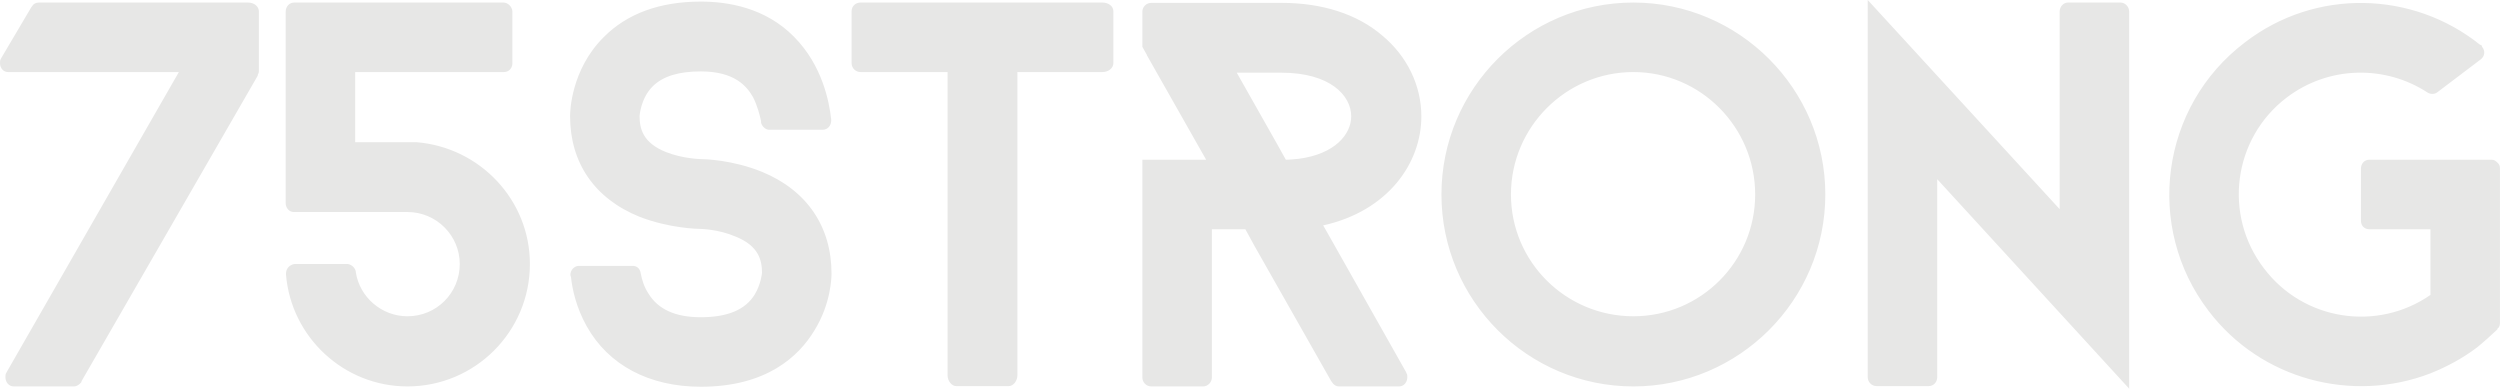 <svg data-v-423bf9ae="" xmlns="http://www.w3.org/2000/svg" viewBox="0 0 385.939 60" class="font"><!----><!----><!----><g data-v-423bf9ae="" id="b771ed2f-8d49-4dcc-9fce-db040042db41" fill="#E7E7E6" transform="matrix(4.922,0,0,4.922,-0.689,-18.212)"><path d="M8.26 5.91C8.26 5.95 8.26 5.99 8.23 6.03L8.22 6.08L2.70 15.65L2.69 15.69C2.63 15.76 2.55 15.82 2.46 15.82L0.57 15.82C0.42 15.82 0.31 15.69 0.31 15.53C0.31 15.48 0.31 15.43 0.34 15.39L0.35 15.37L5.75 5.96L0.39 5.96C0.25 5.96 0.14 5.84 0.14 5.68C0.14 5.63 0.14 5.59 0.17 5.54L0.18 5.52L1.12 3.93L1.15 3.89C1.19 3.82 1.27 3.78 1.36 3.78L7.92 3.78C8.12 3.78 8.26 3.91 8.26 4.06ZM16.76 11.98C16.76 14.10 15.04 15.82 12.92 15.82C10.92 15.82 9.27 14.27 9.11 12.31L9.11 12.28C9.11 12.12 9.23 12.00 9.38 11.98L11.05 11.98C11.17 12.00 11.28 12.10 11.30 12.22L11.30 12.24C11.42 13.02 12.11 13.62 12.92 13.62C13.83 13.62 14.56 12.89 14.56 11.98C14.56 11.09 13.83 10.35 12.92 10.35L9.35 10.35C9.21 10.35 9.10 10.22 9.10 10.07L9.10 4.07C9.10 3.91 9.21 3.78 9.37 3.78L15.93 3.78C16.07 3.78 16.20 3.91 16.21 4.05L16.21 5.71C16.20 5.85 16.09 5.96 15.95 5.96L11.28 5.96L11.28 8.16L13.20 8.16C15.19 8.32 16.76 9.97 16.76 11.98ZM26.22 12.28C26.22 12.38 26.21 13.22 25.68 14.07C25.19 14.88 24.18 15.83 22.12 15.83C20.50 15.83 19.22 15.15 18.54 13.93C18.21 13.34 18.09 12.77 18.05 12.40C18.05 12.38 18.03 12.35 18.03 12.32C18.03 12.18 18.14 12.05 18.28 12.04L20.01 12.04C20.12 12.05 20.20 12.12 20.23 12.24L20.23 12.25C20.23 12.26 20.24 12.28 20.24 12.29C20.27 12.46 20.34 12.70 20.48 12.91C20.78 13.40 21.32 13.65 22.12 13.65C22.97 13.65 23.52 13.41 23.81 12.94C24.01 12.61 24.04 12.26 24.04 12.26C24.04 11.87 23.94 11.41 23.21 11.12C22.68 10.89 22.12 10.88 22.12 10.88C22.02 10.88 21.13 10.86 20.20 10.50C18.79 9.93 18.02 8.81 18.02 7.34C18.02 7.20 18.05 5.89 19.07 4.87C19.80 4.13 20.83 3.75 22.12 3.75C22.95 3.75 24.14 3.93 25.05 4.86C25.93 5.75 26.15 6.89 26.21 7.45L26.21 7.48C26.21 7.64 26.10 7.77 25.94 7.77L24.25 7.77C24.14 7.76 24.04 7.66 24.01 7.55L24.01 7.50C23.97 7.31 23.90 7.03 23.76 6.75C23.56 6.40 23.18 5.94 22.12 5.94C21.43 5.94 20.93 6.09 20.61 6.41C20.23 6.79 20.20 7.34 20.20 7.34C20.20 7.73 20.30 8.18 21.03 8.47C21.56 8.68 22.12 8.69 22.12 8.69C22.22 8.69 23.11 8.71 24.04 9.09C25.45 9.67 26.22 10.81 26.22 12.28ZM35.06 5.68C35.06 5.84 34.90 5.96 34.72 5.96L32.05 5.96L32.05 15.47C32.05 15.65 31.92 15.81 31.78 15.81L30.13 15.81C29.99 15.81 29.86 15.65 29.86 15.47L29.86 5.96L27.13 5.96C26.98 5.96 26.85 5.84 26.85 5.68L26.85 4.05C26.85 3.89 26.98 3.78 27.13 3.78L34.72 3.78C34.90 3.78 35.06 3.89 35.06 4.05ZM44.24 15.37L42.01 11.42L41.71 10.89L41.64 10.77C43.67 10.32 44.72 8.82 44.72 7.35C44.72 6.38 44.27 5.46 43.50 4.82C42.71 4.14 41.61 3.79 40.33 3.79L36.25 3.79C36.09 3.79 35.97 3.92 35.97 4.06L35.97 5.17L36.11 5.42L36.11 5.43L37.97 8.71L35.97 8.71L35.97 15.54C35.97 15.69 36.09 15.82 36.25 15.82L37.88 15.82C38.02 15.82 38.15 15.69 38.15 15.54L38.15 10.89L39.20 10.89L39.49 11.42L41.89 15.65L41.92 15.69C41.96 15.76 42.04 15.82 42.14 15.82L44.02 15.82C44.17 15.82 44.28 15.69 44.28 15.53C44.28 15.48 44.28 15.44 44.25 15.40ZM40.18 8.19L38.93 5.98L40.33 5.98C41.85 5.98 42.52 6.69 42.52 7.35C42.52 7.91 42.01 8.53 40.88 8.68C40.75 8.69 40.61 8.71 40.47 8.71ZM51.37 15.82C48.05 15.82 45.35 13.12 45.35 9.80C45.35 6.48 48.05 3.78 51.37 3.78C54.68 3.78 57.39 6.48 57.39 9.80C57.39 13.12 54.68 15.82 51.37 15.82ZM51.37 5.96C49.25 5.96 47.53 7.69 47.53 9.80C47.53 11.91 49.25 13.62 51.37 13.62C53.48 13.62 55.19 11.91 55.19 9.80C55.19 7.69 53.48 5.96 51.37 5.96ZM66.92 15.89L60.90 9.32L60.90 15.53C60.90 15.68 60.79 15.81 60.63 15.81L59.00 15.81C58.84 15.81 58.72 15.68 58.72 15.53L58.72 3.70L64.74 10.26L64.74 4.06C64.74 3.91 64.86 3.78 65.00 3.78L66.65 3.78C66.79 3.78 66.92 3.91 66.92 4.06ZM78.46 8.79C78.41 8.74 78.36 8.71 78.29 8.71L74.45 8.71C74.30 8.71 74.19 8.83 74.19 8.99L74.19 10.63C74.19 10.78 74.30 10.89 74.45 10.89L76.37 10.89L76.37 12.95C74.70 14.11 72.39 13.76 71.15 12.12C69.86 10.44 70.18 8.04 71.86 6.76C73.19 5.75 74.97 5.74 76.29 6.61C76.38 6.66 76.51 6.66 76.59 6.59L77.95 5.56C78.08 5.46 78.09 5.29 77.99 5.17C77.99 5.15 77.98 5.14 77.97 5.12L77.92 5.10C75.82 3.42 72.77 3.32 70.55 5.03C67.90 7.04 67.40 10.82 69.41 13.45C71.06 15.62 73.93 16.35 76.37 15.41C76.89 15.20 77.38 14.94 77.84 14.59C78.06 14.41 78.27 14.22 78.47 14.03L78.47 14.01C78.53 13.97 78.55 13.90 78.55 13.82L78.55 8.99C78.55 8.90 78.53 8.85 78.46 8.79Z"></path></g><!----><!----></svg>